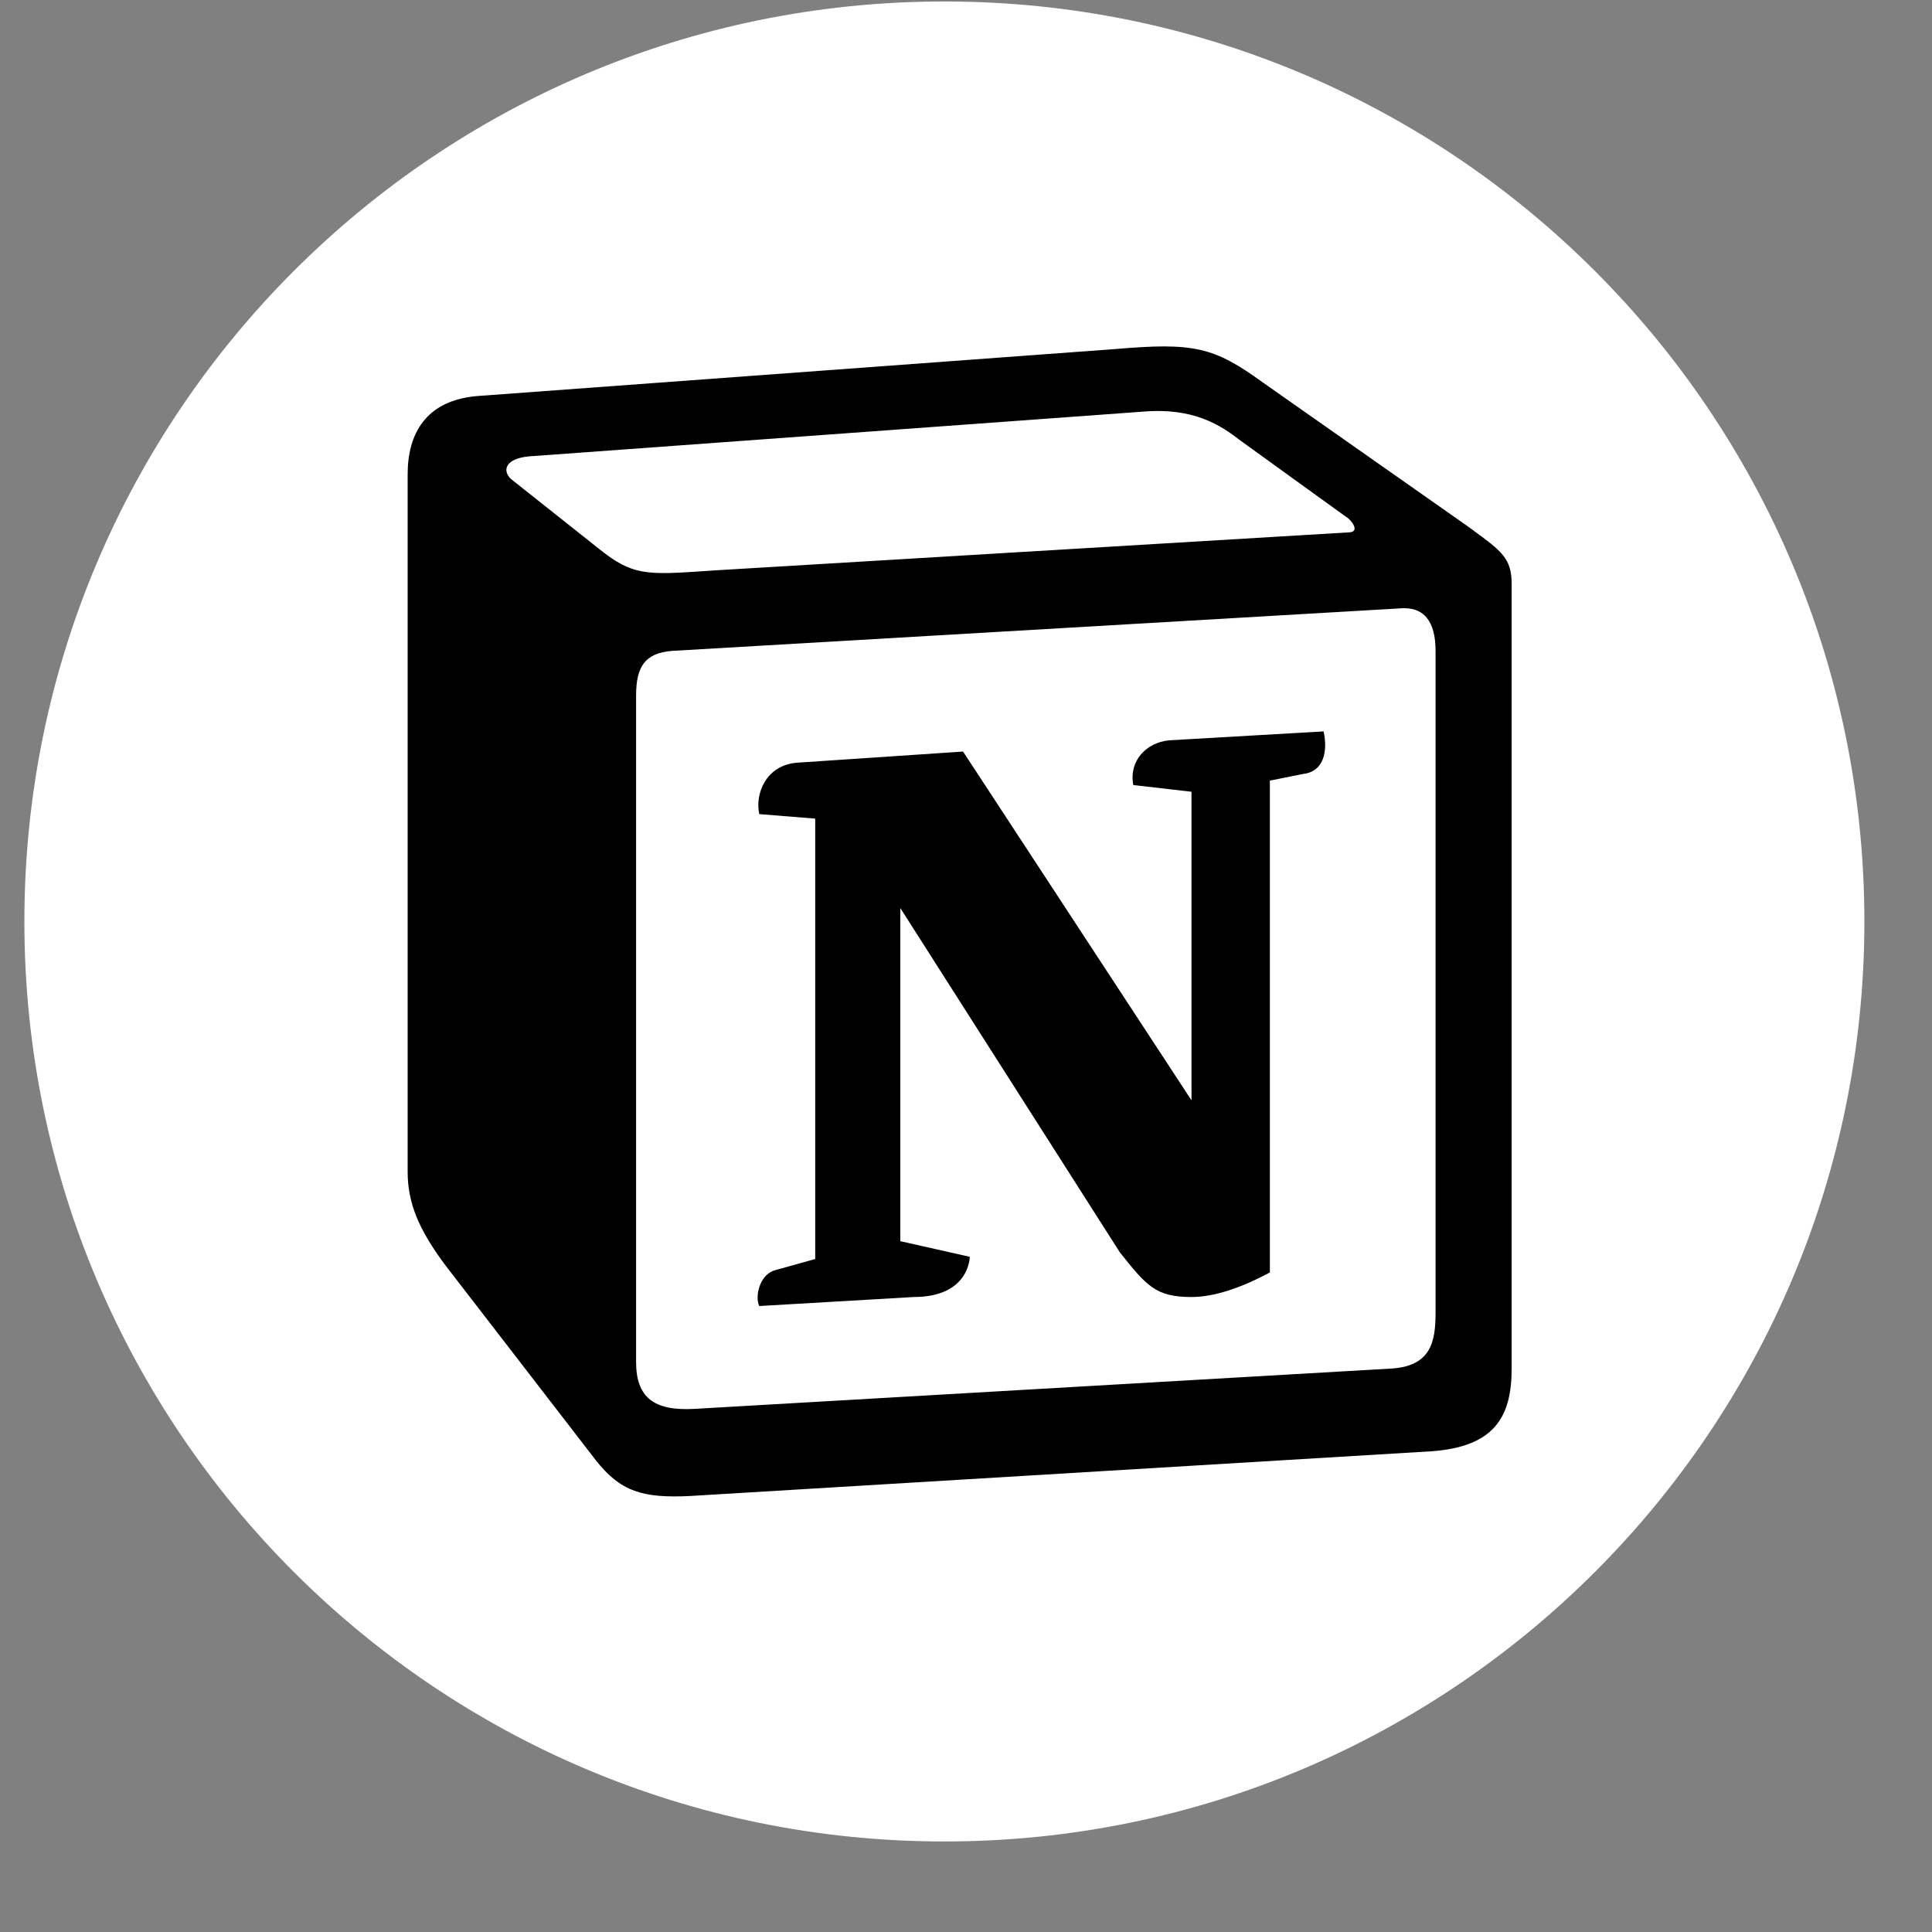 <svg width="21" height="21" viewBox="0 0 21 21" fill="none" xmlns="http://www.w3.org/2000/svg">
<rect x="0" y="0" width="21" height="21" fill="#808080" stroke="none"/>
<g clip-path="url(#clip0_25653_967)">
<path d="M10.265 20.016C15.787 20.016 20.265 15.539 20.265 10.016C20.265 4.493 15.787 0.016 10.265 0.016C4.742 0.016 0.265 4.493 0.265 10.016C0.265 15.539 4.742 20.016 10.265 20.016Z" fill="white"/>
<path fill-rule="evenodd" clip-rule="evenodd" d="M12.123 3.794L5.185 4.305C4.626 4.353 4.431 4.718 4.431 5.155V12.737C4.431 13.078 4.553 13.369 4.845 13.758L6.476 15.872C6.744 16.213 6.987 16.286 7.498 16.261L15.555 15.775C16.236 15.727 16.431 15.411 16.431 14.876V6.346C16.431 6.069 16.322 5.99 15.999 5.754C15.981 5.741 15.963 5.728 15.944 5.714L13.729 4.159C13.194 3.77 12.975 3.721 12.123 3.794ZM7.681 6.206C7.023 6.25 6.874 6.26 6.5 5.957L5.551 5.204C5.454 5.106 5.502 4.985 5.745 4.961L12.415 4.475C12.975 4.426 13.267 4.621 13.486 4.791L14.63 5.617C14.679 5.641 14.8 5.787 14.654 5.787L7.766 6.2L7.681 6.206ZM6.914 14.803V7.561C6.914 7.245 7.011 7.099 7.303 7.075L15.214 6.613C15.482 6.589 15.604 6.759 15.604 7.075V14.268C15.604 14.584 15.555 14.852 15.116 14.876L7.547 15.314C7.109 15.338 6.914 15.192 6.914 14.803ZM14.387 7.95C14.435 8.169 14.387 8.387 14.167 8.412L13.803 8.485V13.831C13.486 14.001 13.194 14.098 12.951 14.098C12.561 14.098 12.463 13.977 12.172 13.612L9.786 9.87V13.491L10.541 13.661C10.541 13.661 10.541 14.098 9.932 14.098L8.253 14.196C8.204 14.098 8.253 13.855 8.423 13.807L8.861 13.685V8.898L8.253 8.849C8.204 8.63 8.325 8.315 8.666 8.29L10.468 8.169L12.951 11.96V8.606L12.318 8.533C12.269 8.266 12.463 8.071 12.707 8.047L14.387 7.95Z" fill="black"/>
</g>
<defs>
<clipPath id="clip0_25653_967">
<rect width="20" height="20" fill="white" transform="translate(0.265 0.016)"/>
</clipPath>
</defs>
</svg>
